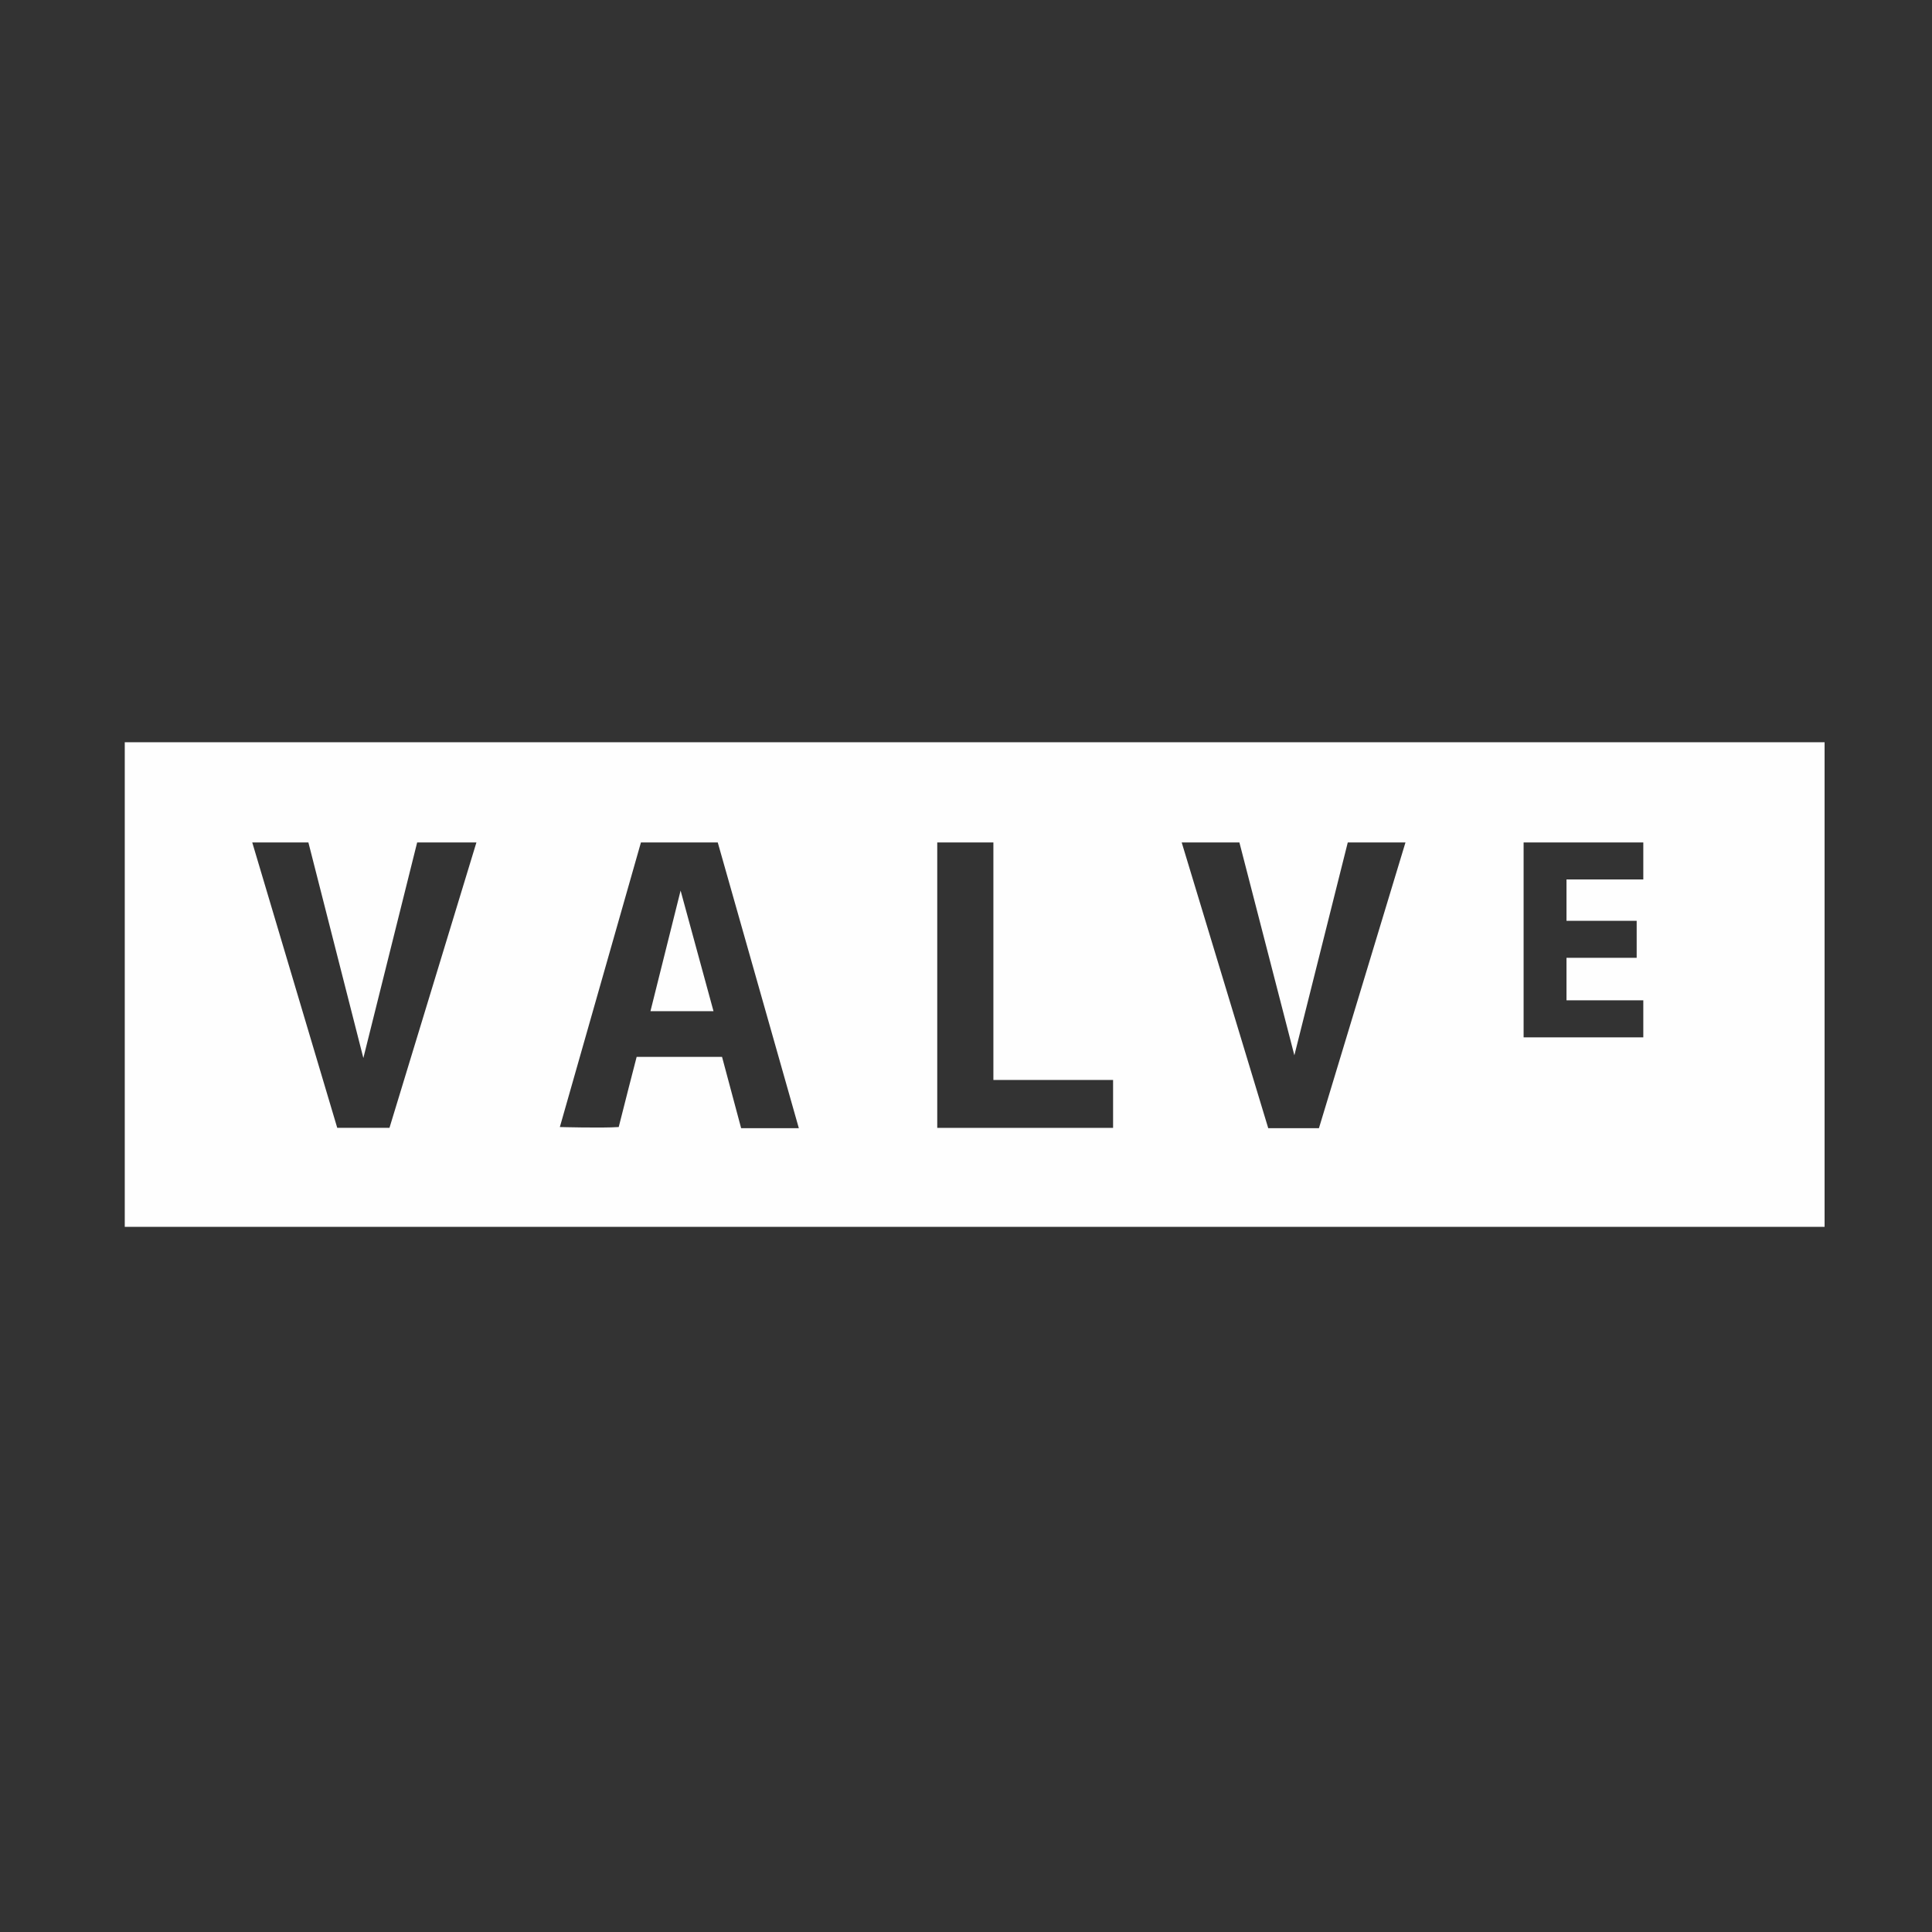 <svg id="logo" xmlns="http://www.w3.org/2000/svg" viewBox="0 0 495.55 495.55"><rect x="0" y="0" width="495.55" height="495.55" fill="#333333" stroke="none"/><defs><style>.cls-1{fill:#fefefe;}</style></defs><polygon id="polygon8" class="cls-1" points="183.01 259.36 174.57 228.43 174.57 228.43 166.84 259.36 183.01 259.36"/><g id="g10"><path id="path12" class="cls-1" d="M79.1,216.08l14.1,55.3,13.8-55.3h15.2l-22.3,73.2H86.5l-21.8-73.2Zm85.3,0h19.7l20.8,73.3H190.1l-4.9-18.3H163.3s-3.8,14.7-4.6,18c-4.4.3-15.1,0-15.1,0l20.8-73Zm76,0h14.4V277h30.7v12.3H240.4Zm77.5,0,14.1,54.6,13.7-54.6h14.8l-22.2,73.3h-13l-22.2-73.3Zm103.6,0v9.5H401.8v10.6h18v9.5h-18v10.9h19.7v9.5H390.8v-50ZM32,314.68H468V190.38H32"/></g></svg>